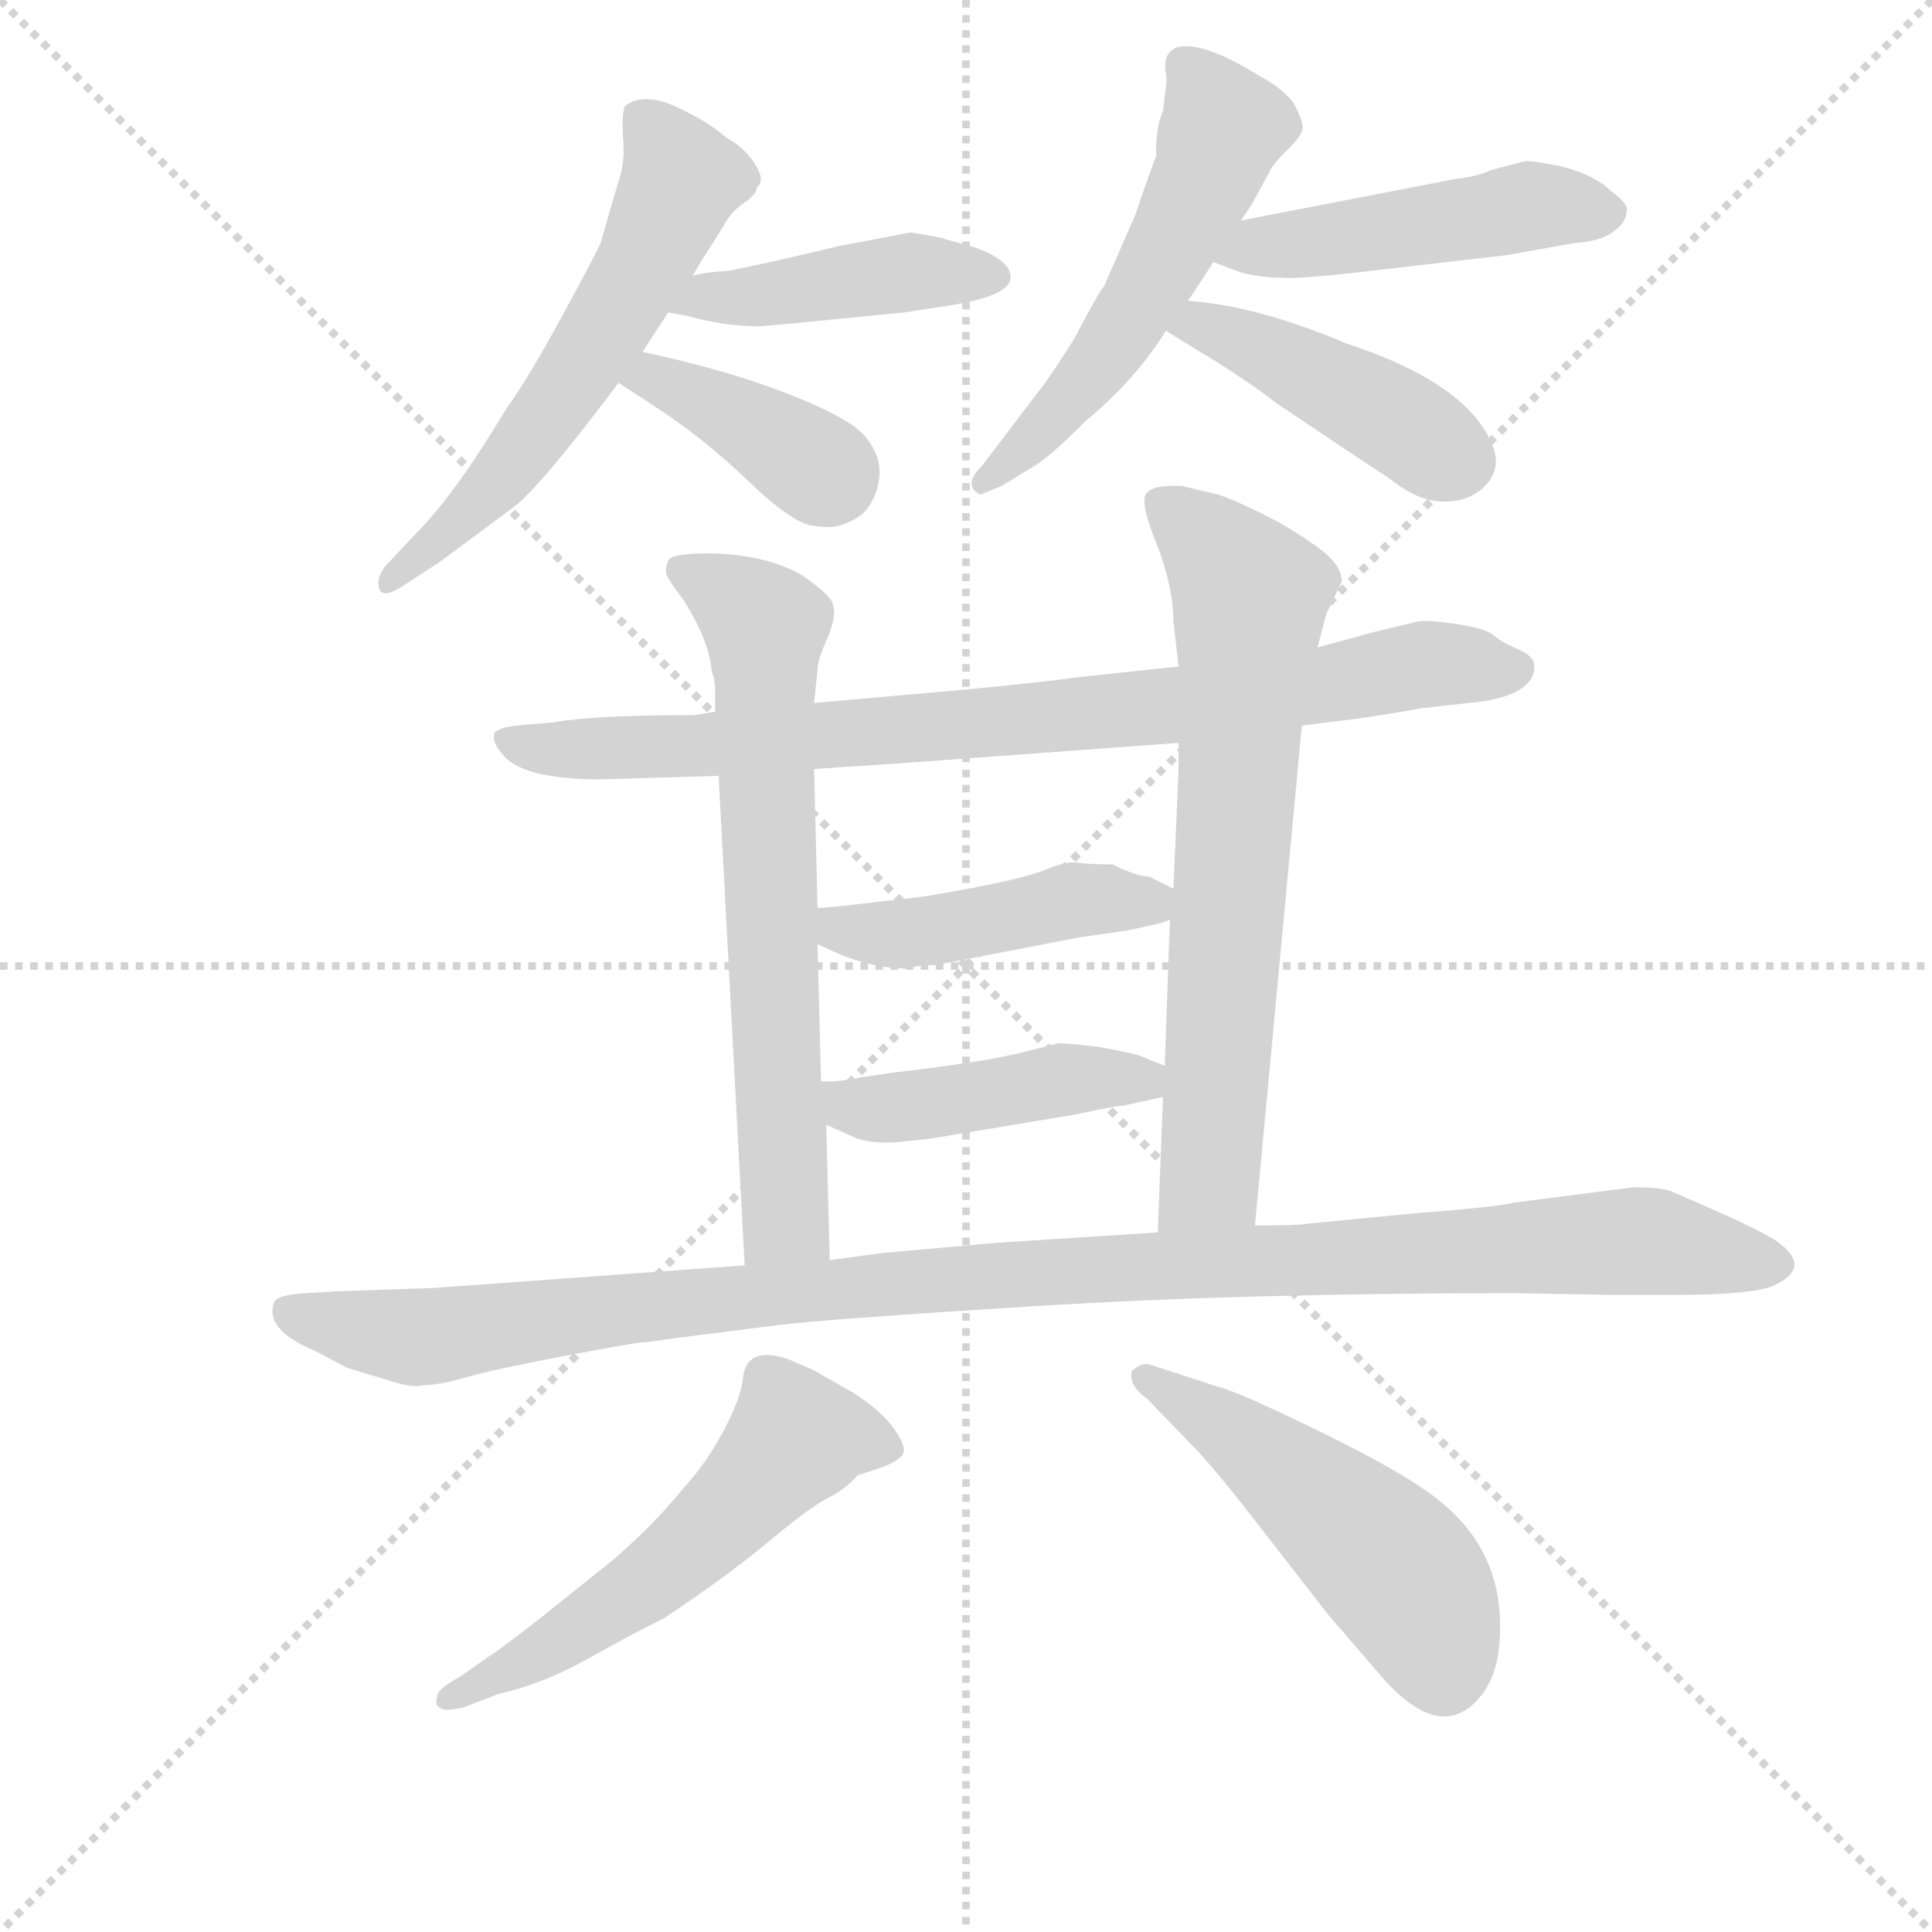 <svg version="1.1" viewBox="0 0 1024 1024" xmlns="http://www.w3.org/2000/svg">
  <g stroke="lightgray" stroke-dasharray="1,1" stroke-width="1" transform="scale(4, 4)">
    <line x1="0" y1="0" x2="256" y2="256"></line>
    <line x1="256" y1="0" x2="0" y2="256"></line>
    <line x1="128" y1="0" x2="128" y2="256"></line>
    <line x1="0" y1="128" x2="256" y2="128"></line>
  </g>
  <g transform="scale(0.92, -0.92) translate(60, -830)">
    <style type="text/css">
      
        @keyframes keyframes0 {
          from {
            stroke: blue;
            stroke-dashoffset: 586;
            stroke-width: 128;
          }
          66% {
            animation-timing-function: step-end;
            stroke: blue;
            stroke-dashoffset: 0;
            stroke-width: 128;
          }
          to {
            stroke: black;
            stroke-width: 1024;
          }
        }
        #make-me-a-hanzi-animation-0 {
          animation: keyframes0 0.727s both;
          animation-delay: 0s;
          animation-timing-function: linear;
        }
      
        @keyframes keyframes1 {
          from {
            stroke: blue;
            stroke-dashoffset: 439;
            stroke-width: 128;
          }
          59% {
            animation-timing-function: step-end;
            stroke: blue;
            stroke-dashoffset: 0;
            stroke-width: 128;
          }
          to {
            stroke: black;
            stroke-width: 1024;
          }
        }
        #make-me-a-hanzi-animation-1 {
          animation: keyframes1 0.607s both;
          animation-delay: 0.727s;
          animation-timing-function: linear;
        }
      
        @keyframes keyframes2 {
          from {
            stroke: blue;
            stroke-dashoffset: 407;
            stroke-width: 128;
          }
          57% {
            animation-timing-function: step-end;
            stroke: blue;
            stroke-dashoffset: 0;
            stroke-width: 128;
          }
          to {
            stroke: black;
            stroke-width: 1024;
          }
        }
        #make-me-a-hanzi-animation-2 {
          animation: keyframes2 0.581s both;
          animation-delay: 1.334s;
          animation-timing-function: linear;
        }
      
        @keyframes keyframes3 {
          from {
            stroke: blue;
            stroke-dashoffset: 550;
            stroke-width: 128;
          }
          64% {
            animation-timing-function: step-end;
            stroke: blue;
            stroke-dashoffset: 0;
            stroke-width: 128;
          }
          to {
            stroke: black;
            stroke-width: 1024;
          }
        }
        #make-me-a-hanzi-animation-3 {
          animation: keyframes3 0.698s both;
          animation-delay: 1.915s;
          animation-timing-function: linear;
        }
      
        @keyframes keyframes4 {
          from {
            stroke: blue;
            stroke-dashoffset: 477;
            stroke-width: 128;
          }
          61% {
            animation-timing-function: step-end;
            stroke: blue;
            stroke-dashoffset: 0;
            stroke-width: 128;
          }
          to {
            stroke: black;
            stroke-width: 1024;
          }
        }
        #make-me-a-hanzi-animation-4 {
          animation: keyframes4 0.638s both;
          animation-delay: 2.613s;
          animation-timing-function: linear;
        }
      
        @keyframes keyframes5 {
          from {
            stroke: blue;
            stroke-dashoffset: 453;
            stroke-width: 128;
          }
          60% {
            animation-timing-function: step-end;
            stroke: blue;
            stroke-dashoffset: 0;
            stroke-width: 128;
          }
          to {
            stroke: black;
            stroke-width: 1024;
          }
        }
        #make-me-a-hanzi-animation-5 {
          animation: keyframes5 0.619s both;
          animation-delay: 3.251s;
          animation-timing-function: linear;
        }
      
        @keyframes keyframes6 {
          from {
            stroke: blue;
            stroke-dashoffset: 840;
            stroke-width: 128;
          }
          73% {
            animation-timing-function: step-end;
            stroke: blue;
            stroke-dashoffset: 0;
            stroke-width: 128;
          }
          to {
            stroke: black;
            stroke-width: 1024;
          }
        }
        #make-me-a-hanzi-animation-6 {
          animation: keyframes6 0.934s both;
          animation-delay: 3.87s;
          animation-timing-function: linear;
        }
      
        @keyframes keyframes7 {
          from {
            stroke: blue;
            stroke-dashoffset: 681;
            stroke-width: 128;
          }
          69% {
            animation-timing-function: step-end;
            stroke: blue;
            stroke-dashoffset: 0;
            stroke-width: 128;
          }
          to {
            stroke: black;
            stroke-width: 1024;
          }
        }
        #make-me-a-hanzi-animation-7 {
          animation: keyframes7 0.804s both;
          animation-delay: 4.803s;
          animation-timing-function: linear;
        }
      
        @keyframes keyframes8 {
          from {
            stroke: blue;
            stroke-dashoffset: 700;
            stroke-width: 128;
          }
          69% {
            animation-timing-function: step-end;
            stroke: blue;
            stroke-dashoffset: 0;
            stroke-width: 128;
          }
          to {
            stroke: black;
            stroke-width: 1024;
          }
        }
        #make-me-a-hanzi-animation-8 {
          animation: keyframes8 0.82s both;
          animation-delay: 5.608s;
          animation-timing-function: linear;
        }
      
        @keyframes keyframes9 {
          from {
            stroke: blue;
            stroke-dashoffset: 459;
            stroke-width: 128;
          }
          60% {
            animation-timing-function: step-end;
            stroke: blue;
            stroke-dashoffset: 0;
            stroke-width: 128;
          }
          to {
            stroke: black;
            stroke-width: 1024;
          }
        }
        #make-me-a-hanzi-animation-9 {
          animation: keyframes9 0.624s both;
          animation-delay: 6.427s;
          animation-timing-function: linear;
        }
      
        @keyframes keyframes10 {
          from {
            stroke: blue;
            stroke-dashoffset: 448;
            stroke-width: 128;
          }
          59% {
            animation-timing-function: step-end;
            stroke: blue;
            stroke-dashoffset: 0;
            stroke-width: 128;
          }
          to {
            stroke: black;
            stroke-width: 1024;
          }
        }
        #make-me-a-hanzi-animation-10 {
          animation: keyframes10 0.615s both;
          animation-delay: 7.051s;
          animation-timing-function: linear;
        }
      
        @keyframes keyframes11 {
          from {
            stroke: blue;
            stroke-dashoffset: 1116;
            stroke-width: 128;
          }
          78% {
            animation-timing-function: step-end;
            stroke: blue;
            stroke-dashoffset: 0;
            stroke-width: 128;
          }
          to {
            stroke: black;
            stroke-width: 1024;
          }
        }
        #make-me-a-hanzi-animation-11 {
          animation: keyframes11 1.158s both;
          animation-delay: 7.665s;
          animation-timing-function: linear;
        }
      
        @keyframes keyframes12 {
          from {
            stroke: blue;
            stroke-dashoffset: 559;
            stroke-width: 128;
          }
          65% {
            animation-timing-function: step-end;
            stroke: blue;
            stroke-dashoffset: 0;
            stroke-width: 128;
          }
          to {
            stroke: black;
            stroke-width: 1024;
          }
        }
        #make-me-a-hanzi-animation-12 {
          animation: keyframes12 0.705s both;
          animation-delay: 8.824s;
          animation-timing-function: linear;
        }
      
        @keyframes keyframes13 {
          from {
            stroke: blue;
            stroke-dashoffset: 504;
            stroke-width: 128;
          }
          62% {
            animation-timing-function: step-end;
            stroke: blue;
            stroke-dashoffset: 0;
            stroke-width: 128;
          }
          to {
            stroke: black;
            stroke-width: 1024;
          }
        }
        #make-me-a-hanzi-animation-13 {
          animation: keyframes13 0.66s both;
          animation-delay: 9.528s;
          animation-timing-function: linear;
        }
      
    </style>
    
      <path d="M 296 609 L 310 627 Q 321 644 325 650 L 339 671 L 343 678 L 357 700 Q 361 708 368.5 713 Q 376 718 376 722 Q 381 726 375 735.5 Q 369 745 358 751 Q 348 760 329.5 768.5 Q 311 777 300 769 Q 298 763 299 750 Q 300 737 297 727.5 Q 294 718 286 690 Q 285 687 265 650 Q 245 613 232 595 Q 202 545 180 523 L 164 506 Q 158 500 158 494 Q 158 483 173 493 L 193 506 Q 220 526 235.5 537.5 Q 251 549 296 609 Z" fill="lightgray"></path>
    
      <path d="M 325 650 L 336 648 Q 357 642 378 642 L 400 644 L 461 650 L 487 654 Q 525 660 522 672 Q 521 680 503 687 L 482 693 Q 467 696 464 696 L 422 688 Q 394 681 360 674 Q 344 673 339 671 C 310 664 295 655 325 650 Z" fill="lightgray"></path>
    
      <path d="M 292 631 Q 349 620 389 605 Q 429 590 438.5 578.5 Q 448 567 446.5 554.5 Q 445 542 437 534 Q 424 524 410 527 Q 398 527 371.5 552.5 Q 345 578 315.5 597 Q 286 616 279 621 Q 277 626 279 629 Q 281 632 292 631 Z" fill="lightgray"></path>
    
      <path d="M 610 766 Q 606 758 606 740 Q 600 724 594 706 L 576 665 Q 573 662 559 635 L 548 618 Q 544 612 541 608 L 506 562 Q 494 550 505 545 L 507 546 L 517 550 L 535 561 Q 544 566 565 587 Q 595 612 612 640 L 624 656 Q 634 671 639 679 L 655 703 L 661 712 L 673 734 Q 675 737 682.5 744.5 Q 690 752 690.5 756 Q 691 760 685 771 Q 679 779 666 786 Q 634 806 619 803 Q 609 800 612 786 L 612 783 L 610 766 Z" fill="lightgray"></path>
    
      <path d="M 639 679 L 655 673 Q 667 670 678 670 Q 688 669 730 674 L 808 683 L 847 690 Q 863 691 870 697 Q 877 702 877 708 Q 879 712 868 720 Q 859 729 840 734 Q 821 738 818 737 L 799 732 Q 790 728 779 727 L 655 703 C 626 697 611 690 639 679 Z" fill="lightgray"></path>
    
      <path d="M 741 554 Q 757 541 772 541 Q 787 541 796 550.5 Q 805 560 800 573 Q 786 609 716 632 Q 657 657 614 657 Q 600 657 600 648 Q 602 645 629.5 628.5 Q 657 612 675 598 Q 721 567 741 554 Z" fill="lightgray"></path>
    
      <path d="M 690 412 L 722 416 Q 737 418 759 422 L 795 426 Q 824 431 824 446 Q 824 452 814.5 456 Q 805 460 800.5 464 Q 796 468 779 470.5 Q 762 473 757 472 L 732 466 L 699 457 L 619 446 L 562 440 Q 541 437 499 433 L 409 425 L 352 420 L 340 418 Q 282 418 260 414 L 238 412 Q 228 411 225 408 Q 223 403 229 396 Q 240 381 286 381 L 354 383 L 409 387 L 455 390 L 619 402 L 690 412 Z" fill="lightgray"></path>
    
      <path d="M 354 383 L 369 101 C 371 71 419 74 418 104 L 416 182 L 413 207 L 411 286 L 411 307 L 409 387 L 409 425 L 411 444 Q 411 450 417 463 Q 422 476 420 481 Q 420 486 403 498 Q 385 509 356 511 Q 327 512 325 507 Q 323 502 324 499 Q 325 496 334 484 Q 349 460 350 443 Q 352 439 352 432 L 352 420 L 354 383 Z" fill="lightgray"></path>
    
      <path d="M 663 124 L 690 412 L 699 457 L 704 476 L 713 495 Q 713 502 706 509 Q 699 516 677 529 Q 654 541 642 545 L 621 550 Q 603 551 600 545 Q 597 539 607 515 Q 616 491 616 472 L 619 446 L 619 402 L 619 387 L 616 318 L 614 300 L 611 216 L 610 198 L 607 120 C 606 90 660 94 663 124 Z" fill="lightgray"></path>
    
      <path d="M 479 274 L 562 290 L 590 294 L 608 298 L 614 300 C 637 307 637 307 616 318 L 602 325 Q 595 325 581 332 Q 567 332 561 333 Q 555 334 545 330 Q 534 325 503 319 Q 472 313 459 312 L 425 308 L 413 307 L 411 307 C 381 305 384 298 411 286 L 422 281 Q 443 272 463 272 Q 469 274 479 274 Z" fill="lightgray"></path>
    
      <path d="M 611 216 L 596 222 Q 589 224 572 227 Q 554 229 550 229 Q 546 228 526 223 Q 505 218 454 212 L 434 209 L 432 208 L 429 208 L 421 207 L 413 207 C 383 207 389 194 416 182 L 434 174 Q 443 171 457 172 L 476 174 L 560 188 Q 583 193 587 193 L 610 198 C 639 204 639 205 611 216 Z" fill="lightgray"></path>
    
      <path d="M 369 101 L 190 88 L 133 86 L 116 85 Q 100 84 98 80 Q 92 64 121 52 L 140 42 L 163 35 Q 178 30 184 32 Q 193 32 208.5 36.5 Q 224 41 263.5 48.5 Q 303 56 309 56.5 Q 315 57 321.5 58 Q 328 59 344 61 Q 360 63 387.5 66.5 Q 415 70 536 77.5 Q 657 85 812 85 L 868 84 L 906 84 Q 948 84 961 89 Q 986 100 962 116 Q 949 124 902 144 Q 896 146 881 146 L 811 137 Q 806 135 755 131 L 693 125 Q 689 124 663 124 L 607 120 L 514 114 L 447 108 L 418 104 L 369 101 Z" fill="lightgray"></path>
    
      <path d="M 205 -136 Q 192 -143 192 -147 Q 190 -153 194 -154 Q 195 -156 206 -154 L 227 -146 Q 253 -140 278 -126 Q 303 -112 323 -102 Q 359 -78 383 -58 Q 407 -38 417 -33 Q 427 -28 434 -20 L 449 -15 Q 459 -11 460.5 -7 Q 462 -3 455 7 Q 448 17 431 28 L 408 41 L 394 47 Q 370 55 368 36 Q 367 25 357 6 Q 347 -13 334 -27 Q 318 -47 294 -68 L 249 -104 Q 223 -124 222 -124 L 205 -136 Z" fill="lightgray"></path>
    
      <path d="M 631 -7 Q 647 -25 663 -46 L 705 -100 L 736 -136 Q 771 -176 794 -146 Q 803 -134 804 -114 Q 807 -66 771 -36 Q 752 -20 703 4 Q 654 28 642 31 L 602 44 Q 597 45 592 40 Q 590 32 601 24 L 631 -7 Z" fill="lightgray"></path>
    
    
      <clipPath id="make-me-a-hanzi-clip-0">
        <path d="M 296 609 L 310 627 Q 321 644 325 650 L 339 671 L 343 678 L 357 700 Q 361 708 368.5 713 Q 376 718 376 722 Q 381 726 375 735.5 Q 369 745 358 751 Q 348 760 329.5 768.5 Q 311 777 300 769 Q 298 763 299 750 Q 300 737 297 727.5 Q 294 718 286 690 Q 285 687 265 650 Q 245 613 232 595 Q 202 545 180 523 L 164 506 Q 158 500 158 494 Q 158 483 173 493 L 193 506 Q 220 526 235.5 537.5 Q 251 549 296 609 Z"></path>
      </clipPath>
      <path clip-path="url(#make-me-a-hanzi-clip-0)" d="M 309 764 L 332 727 L 313 681 L 227 553 L 166 498" fill="none" id="make-me-a-hanzi-animation-0" stroke-dasharray="458 916" stroke-linecap="round"></path>
    
      <clipPath id="make-me-a-hanzi-clip-1">
        <path d="M 325 650 L 336 648 Q 357 642 378 642 L 400 644 L 461 650 L 487 654 Q 525 660 522 672 Q 521 680 503 687 L 482 693 Q 467 696 464 696 L 422 688 Q 394 681 360 674 Q 344 673 339 671 C 310 664 295 655 325 650 Z"></path>
      </clipPath>
      <path clip-path="url(#make-me-a-hanzi-clip-1)" d="M 331 653 L 461 673 L 512 671" fill="none" id="make-me-a-hanzi-animation-1" stroke-dasharray="311 622" stroke-linecap="round"></path>
    
      <clipPath id="make-me-a-hanzi-clip-2">
        <path d="M 292 631 Q 349 620 389 605 Q 429 590 438.5 578.5 Q 448 567 446.5 554.5 Q 445 542 437 534 Q 424 524 410 527 Q 398 527 371.5 552.5 Q 345 578 315.5 597 Q 286 616 279 621 Q 277 626 279 629 Q 281 632 292 631 Z"></path>
      </clipPath>
      <path clip-path="url(#make-me-a-hanzi-clip-2)" d="M 286 625 L 353 596 L 419 554" fill="none" id="make-me-a-hanzi-animation-2" stroke-dasharray="279 558" stroke-linecap="round"></path>
    
      <clipPath id="make-me-a-hanzi-clip-3">
        <path d="M 610 766 Q 606 758 606 740 Q 600 724 594 706 L 576 665 Q 573 662 559 635 L 548 618 Q 544 612 541 608 L 506 562 Q 494 550 505 545 L 507 546 L 517 550 L 535 561 Q 544 566 565 587 Q 595 612 612 640 L 624 656 Q 634 671 639 679 L 655 703 L 661 712 L 673 734 Q 675 737 682.5 744.5 Q 690 752 690.5 756 Q 691 760 685 771 Q 679 779 666 786 Q 634 806 619 803 Q 609 800 612 786 L 612 783 L 610 766 Z"></path>
      </clipPath>
      <path clip-path="url(#make-me-a-hanzi-clip-3)" d="M 623 791 L 645 757 L 637 732 L 569 615 L 504 550" fill="none" id="make-me-a-hanzi-animation-3" stroke-dasharray="422 844" stroke-linecap="round"></path>
    
      <clipPath id="make-me-a-hanzi-clip-4">
        <path d="M 639 679 L 655 673 Q 667 670 678 670 Q 688 669 730 674 L 808 683 L 847 690 Q 863 691 870 697 Q 877 702 877 708 Q 879 712 868 720 Q 859 729 840 734 Q 821 738 818 737 L 799 732 Q 790 728 779 727 L 655 703 C 626 697 611 690 639 679 Z"></path>
      </clipPath>
      <path clip-path="url(#make-me-a-hanzi-clip-4)" d="M 645 684 L 828 712 L 864 708" fill="none" id="make-me-a-hanzi-animation-4" stroke-dasharray="349 698" stroke-linecap="round"></path>
    
      <clipPath id="make-me-a-hanzi-clip-5">
        <path d="M 741 554 Q 757 541 772 541 Q 787 541 796 550.5 Q 805 560 800 573 Q 786 609 716 632 Q 657 657 614 657 Q 600 657 600 648 Q 602 645 629.5 628.5 Q 657 612 675 598 Q 721 567 741 554 Z"></path>
      </clipPath>
      <path clip-path="url(#make-me-a-hanzi-clip-5)" d="M 605 650 L 672 626 L 782 565" fill="none" id="make-me-a-hanzi-animation-5" stroke-dasharray="325 650" stroke-linecap="round"></path>
    
      <clipPath id="make-me-a-hanzi-clip-6">
        <path d="M 690 412 L 722 416 Q 737 418 759 422 L 795 426 Q 824 431 824 446 Q 824 452 814.5 456 Q 805 460 800.5 464 Q 796 468 779 470.5 Q 762 473 757 472 L 732 466 L 699 457 L 619 446 L 562 440 Q 541 437 499 433 L 409 425 L 352 420 L 340 418 Q 282 418 260 414 L 238 412 Q 228 411 225 408 Q 223 403 229 396 Q 240 381 286 381 L 354 383 L 409 387 L 455 390 L 619 402 L 690 412 Z"></path>
      </clipPath>
      <path clip-path="url(#make-me-a-hanzi-clip-6)" d="M 233 404 L 275 398 L 347 400 L 623 424 L 756 447 L 813 445" fill="none" id="make-me-a-hanzi-animation-6" stroke-dasharray="712 1424" stroke-linecap="round"></path>
    
      <clipPath id="make-me-a-hanzi-clip-7">
        <path d="M 354 383 L 369 101 C 371 71 419 74 418 104 L 416 182 L 413 207 L 411 286 L 411 307 L 409 387 L 409 425 L 411 444 Q 411 450 417 463 Q 422 476 420 481 Q 420 486 403 498 Q 385 509 356 511 Q 327 512 325 507 Q 323 502 324 499 Q 325 496 334 484 Q 349 460 350 443 Q 352 439 352 432 L 352 420 L 354 383 Z"></path>
      </clipPath>
      <path clip-path="url(#make-me-a-hanzi-clip-7)" d="M 332 502 L 381 469 L 392 141 L 390 126 L 375 109" fill="none" id="make-me-a-hanzi-animation-7" stroke-dasharray="553 1106" stroke-linecap="round"></path>
    
      <clipPath id="make-me-a-hanzi-clip-8">
        <path d="M 663 124 L 690 412 L 699 457 L 704 476 L 713 495 Q 713 502 706 509 Q 699 516 677 529 Q 654 541 642 545 L 621 550 Q 603 551 600 545 Q 597 539 607 515 Q 616 491 616 472 L 619 446 L 619 402 L 619 387 L 616 318 L 614 300 L 611 216 L 610 198 L 607 120 C 606 90 660 94 663 124 Z"></path>
      </clipPath>
      <path clip-path="url(#make-me-a-hanzi-clip-8)" d="M 608 540 L 643 510 L 660 482 L 637 151 L 613 128" fill="none" id="make-me-a-hanzi-animation-8" stroke-dasharray="572 1144" stroke-linecap="round"></path>
    
      <clipPath id="make-me-a-hanzi-clip-9">
        <path d="M 479 274 L 562 290 L 590 294 L 608 298 L 614 300 C 637 307 637 307 616 318 L 602 325 Q 595 325 581 332 Q 567 332 561 333 Q 555 334 545 330 Q 534 325 503 319 Q 472 313 459 312 L 425 308 L 413 307 L 411 307 C 381 305 384 298 411 286 L 422 281 Q 443 272 463 272 Q 469 274 479 274 Z"></path>
      </clipPath>
      <path clip-path="url(#make-me-a-hanzi-clip-9)" d="M 412 302 L 424 294 L 462 292 L 563 312 L 601 311 L 609 305" fill="none" id="make-me-a-hanzi-animation-9" stroke-dasharray="331 662" stroke-linecap="round"></path>
    
      <clipPath id="make-me-a-hanzi-clip-10">
        <path d="M 611 216 L 596 222 Q 589 224 572 227 Q 554 229 550 229 Q 546 228 526 223 Q 505 218 454 212 L 434 209 L 432 208 L 429 208 L 421 207 L 413 207 C 383 207 389 194 416 182 L 434 174 Q 443 171 457 172 L 476 174 L 560 188 Q 583 193 587 193 L 610 198 C 639 204 639 205 611 216 Z"></path>
      </clipPath>
      <path clip-path="url(#make-me-a-hanzi-clip-10)" d="M 417 201 L 436 191 L 451 191 L 605 212" fill="none" id="make-me-a-hanzi-animation-10" stroke-dasharray="320 640" stroke-linecap="round"></path>
    
      <clipPath id="make-me-a-hanzi-clip-11">
        <path d="M 369 101 L 190 88 L 133 86 L 116 85 Q 100 84 98 80 Q 92 64 121 52 L 140 42 L 163 35 Q 178 30 184 32 Q 193 32 208.5 36.5 Q 224 41 263.5 48.5 Q 303 56 309 56.5 Q 315 57 321.5 58 Q 328 59 344 61 Q 360 63 387.5 66.5 Q 415 70 536 77.5 Q 657 85 812 85 L 868 84 L 906 84 Q 948 84 961 89 Q 986 100 962 116 Q 949 124 902 144 Q 896 146 881 146 L 811 137 Q 806 135 755 131 L 693 125 Q 689 124 663 124 L 607 120 L 514 114 L 447 108 L 418 104 L 369 101 Z"></path>
      </clipPath>
      <path clip-path="url(#make-me-a-hanzi-clip-11)" d="M 105 75 L 184 60 L 288 75 L 569 99 L 878 115 L 960 103" fill="none" id="make-me-a-hanzi-animation-11" stroke-dasharray="988 1976" stroke-linecap="round"></path>
    
      <clipPath id="make-me-a-hanzi-clip-12">
        <path d="M 205 -136 Q 192 -143 192 -147 Q 190 -153 194 -154 Q 195 -156 206 -154 L 227 -146 Q 253 -140 278 -126 Q 303 -112 323 -102 Q 359 -78 383 -58 Q 407 -38 417 -33 Q 427 -28 434 -20 L 449 -15 Q 459 -11 460.5 -7 Q 462 -3 455 7 Q 448 17 431 28 L 408 41 L 394 47 Q 370 55 368 36 Q 367 25 357 6 Q 347 -13 334 -27 Q 318 -47 294 -68 L 249 -104 Q 223 -124 222 -124 L 205 -136 Z"></path>
      </clipPath>
      <path clip-path="url(#make-me-a-hanzi-clip-12)" d="M 449 -3 L 398 2 L 315 -80 L 199 -149" fill="none" id="make-me-a-hanzi-animation-12" stroke-dasharray="431 862" stroke-linecap="round"></path>
    
      <clipPath id="make-me-a-hanzi-clip-13">
        <path d="M 631 -7 Q 647 -25 663 -46 L 705 -100 L 736 -136 Q 771 -176 794 -146 Q 803 -134 804 -114 Q 807 -66 771 -36 Q 752 -20 703 4 Q 654 28 642 31 L 602 44 Q 597 45 592 40 Q 590 32 601 24 L 631 -7 Z"></path>
      </clipPath>
      <path clip-path="url(#make-me-a-hanzi-clip-13)" d="M 599 37 L 681 -18 L 732 -62 L 757 -91 L 771 -132" fill="none" id="make-me-a-hanzi-animation-13" stroke-dasharray="376 752" stroke-linecap="round"></path>
    
  </g>
</svg>